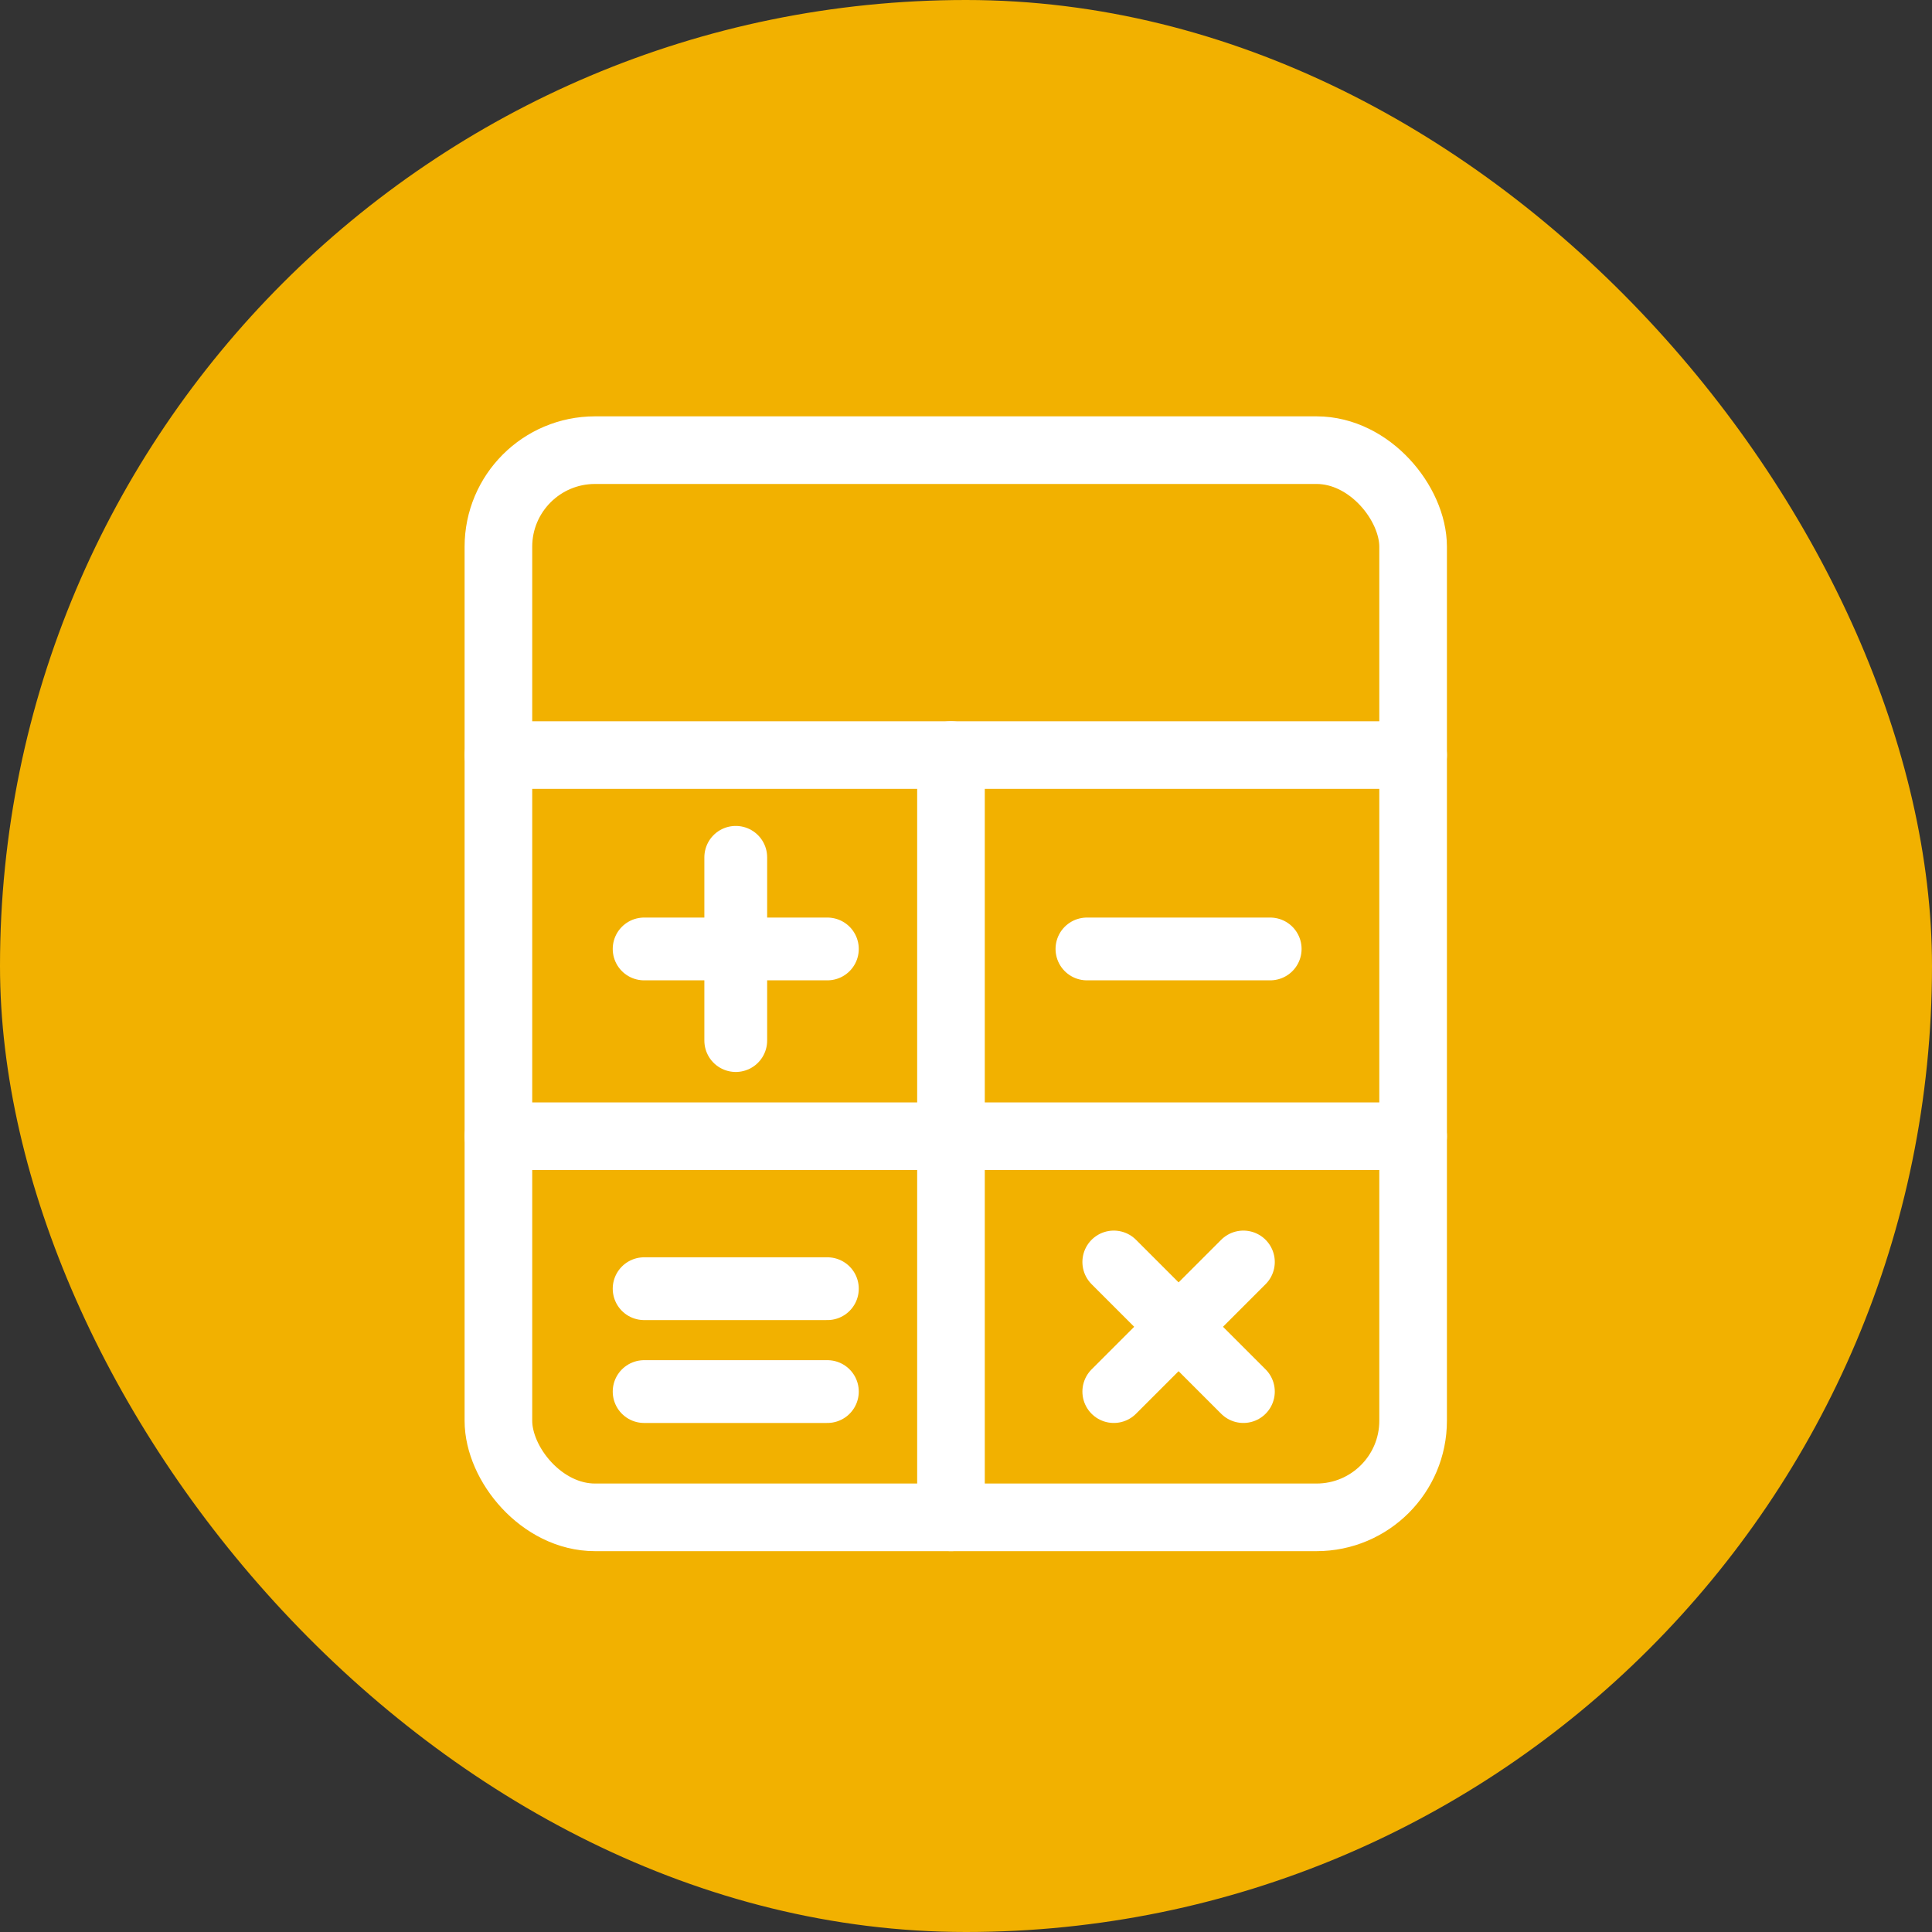 <svg xmlns="http://www.w3.org/2000/svg" width="40" height="40" viewBox="0 0 40 40">
    <rect x="0" y="0" width="40" height="40" fill="#333333" stroke="none"/>
    <defs>
        <clipPath id="7x8vq21gea">
            <path data-name="사각형 16712" transform="translate(-1 -1)" style="stroke:#707070;stroke-width:1.7px;fill:none" d="M0 0h21.577v24.734H0z"/>
        </clipPath>
    </defs>
    <g transform="translate(0 4.307)">
        <rect data-name="사각형 16019" width="40" height="40" rx="20" transform="translate(0 -4.307)" style="fill:#f2b100"/>
        <g data-name="그룹 71424">
            <path data-name="선 1433" transform="translate(13.336 15.34)" style="stroke-width:1.3px;stroke:#fff;stroke-linecap:round;stroke-linejoin:round;fill:none" d="M0 0h3.794"/>
            <path data-name="선 1434" transform="translate(15.233 13.443)" style="stroke-width:1.3px;stroke:#fff;stroke-linecap:round;stroke-linejoin:round;fill:none" d="M0 3.794V0"/>
            <path data-name="선 1435" transform="translate(23.06 21.821)" style="stroke-width:1.3px;stroke:#fff;stroke-linecap:round;stroke-linejoin:round;fill:none" d="M2.683 0 0 2.683"/>
            <path data-name="선 1436" transform="translate(23.06 21.821)" style="stroke-width:1.3px;stroke:#fff;stroke-linecap:round;stroke-linejoin:round;fill:none" d="M2.683 2.683 0 0"/>
            <path data-name="선 1437" transform="translate(22.504 15.34)" style="stroke-width:1.3px;stroke:#fff;stroke-linecap:round;stroke-linejoin:round;fill:none" d="M0 0h3.794"/>
            <path data-name="선 1438" transform="translate(13.336 22.374)" style="stroke-width:1.3px;stroke:#fff;stroke-linecap:round;stroke-linejoin:round;fill:none" d="M3.794 0H0"/>
            <path data-name="선 1439" transform="translate(13.336 24.504)" style="stroke-width:1.3px;stroke:#fff;stroke-linecap:round;stroke-linejoin:round;fill:none" d="M3.794 0H0"/>
            <g data-name="그룹 71423">
                <g data-name="그룹 71422" style="clip-path:url(#7x8vq21gea)" transform="translate(10 4.694)">
                    <rect data-name="사각형 16711" width="18.938" height="22.095" rx="2" transform="translate(.319 .319)" style="stroke-width:1.4px;stroke:#fff;stroke-linecap:round;stroke-linejoin:round;fill:none"/>
                    <path data-name="선 1440" transform="translate(.319 6.632)" style="stroke-width:1.4px;stroke:#fff;stroke-linecap:round;stroke-linejoin:round;fill:none" d="M0 0h18.938"/>
                    <path data-name="선 1441" transform="translate(9.689 6.632)" style="stroke-width:1.4px;stroke:#fff;stroke-linecap:round;stroke-linejoin:round;fill:none" d="M0 0v15.782"/>
                    <path data-name="선 1442" transform="translate(.319 14.523)" style="stroke-width:1.4px;stroke:#fff;stroke-linecap:round;stroke-linejoin:round;fill:none" d="M0 0h18.938"/>
                </g>
            </g>
        </g>
    </g>
</svg>
